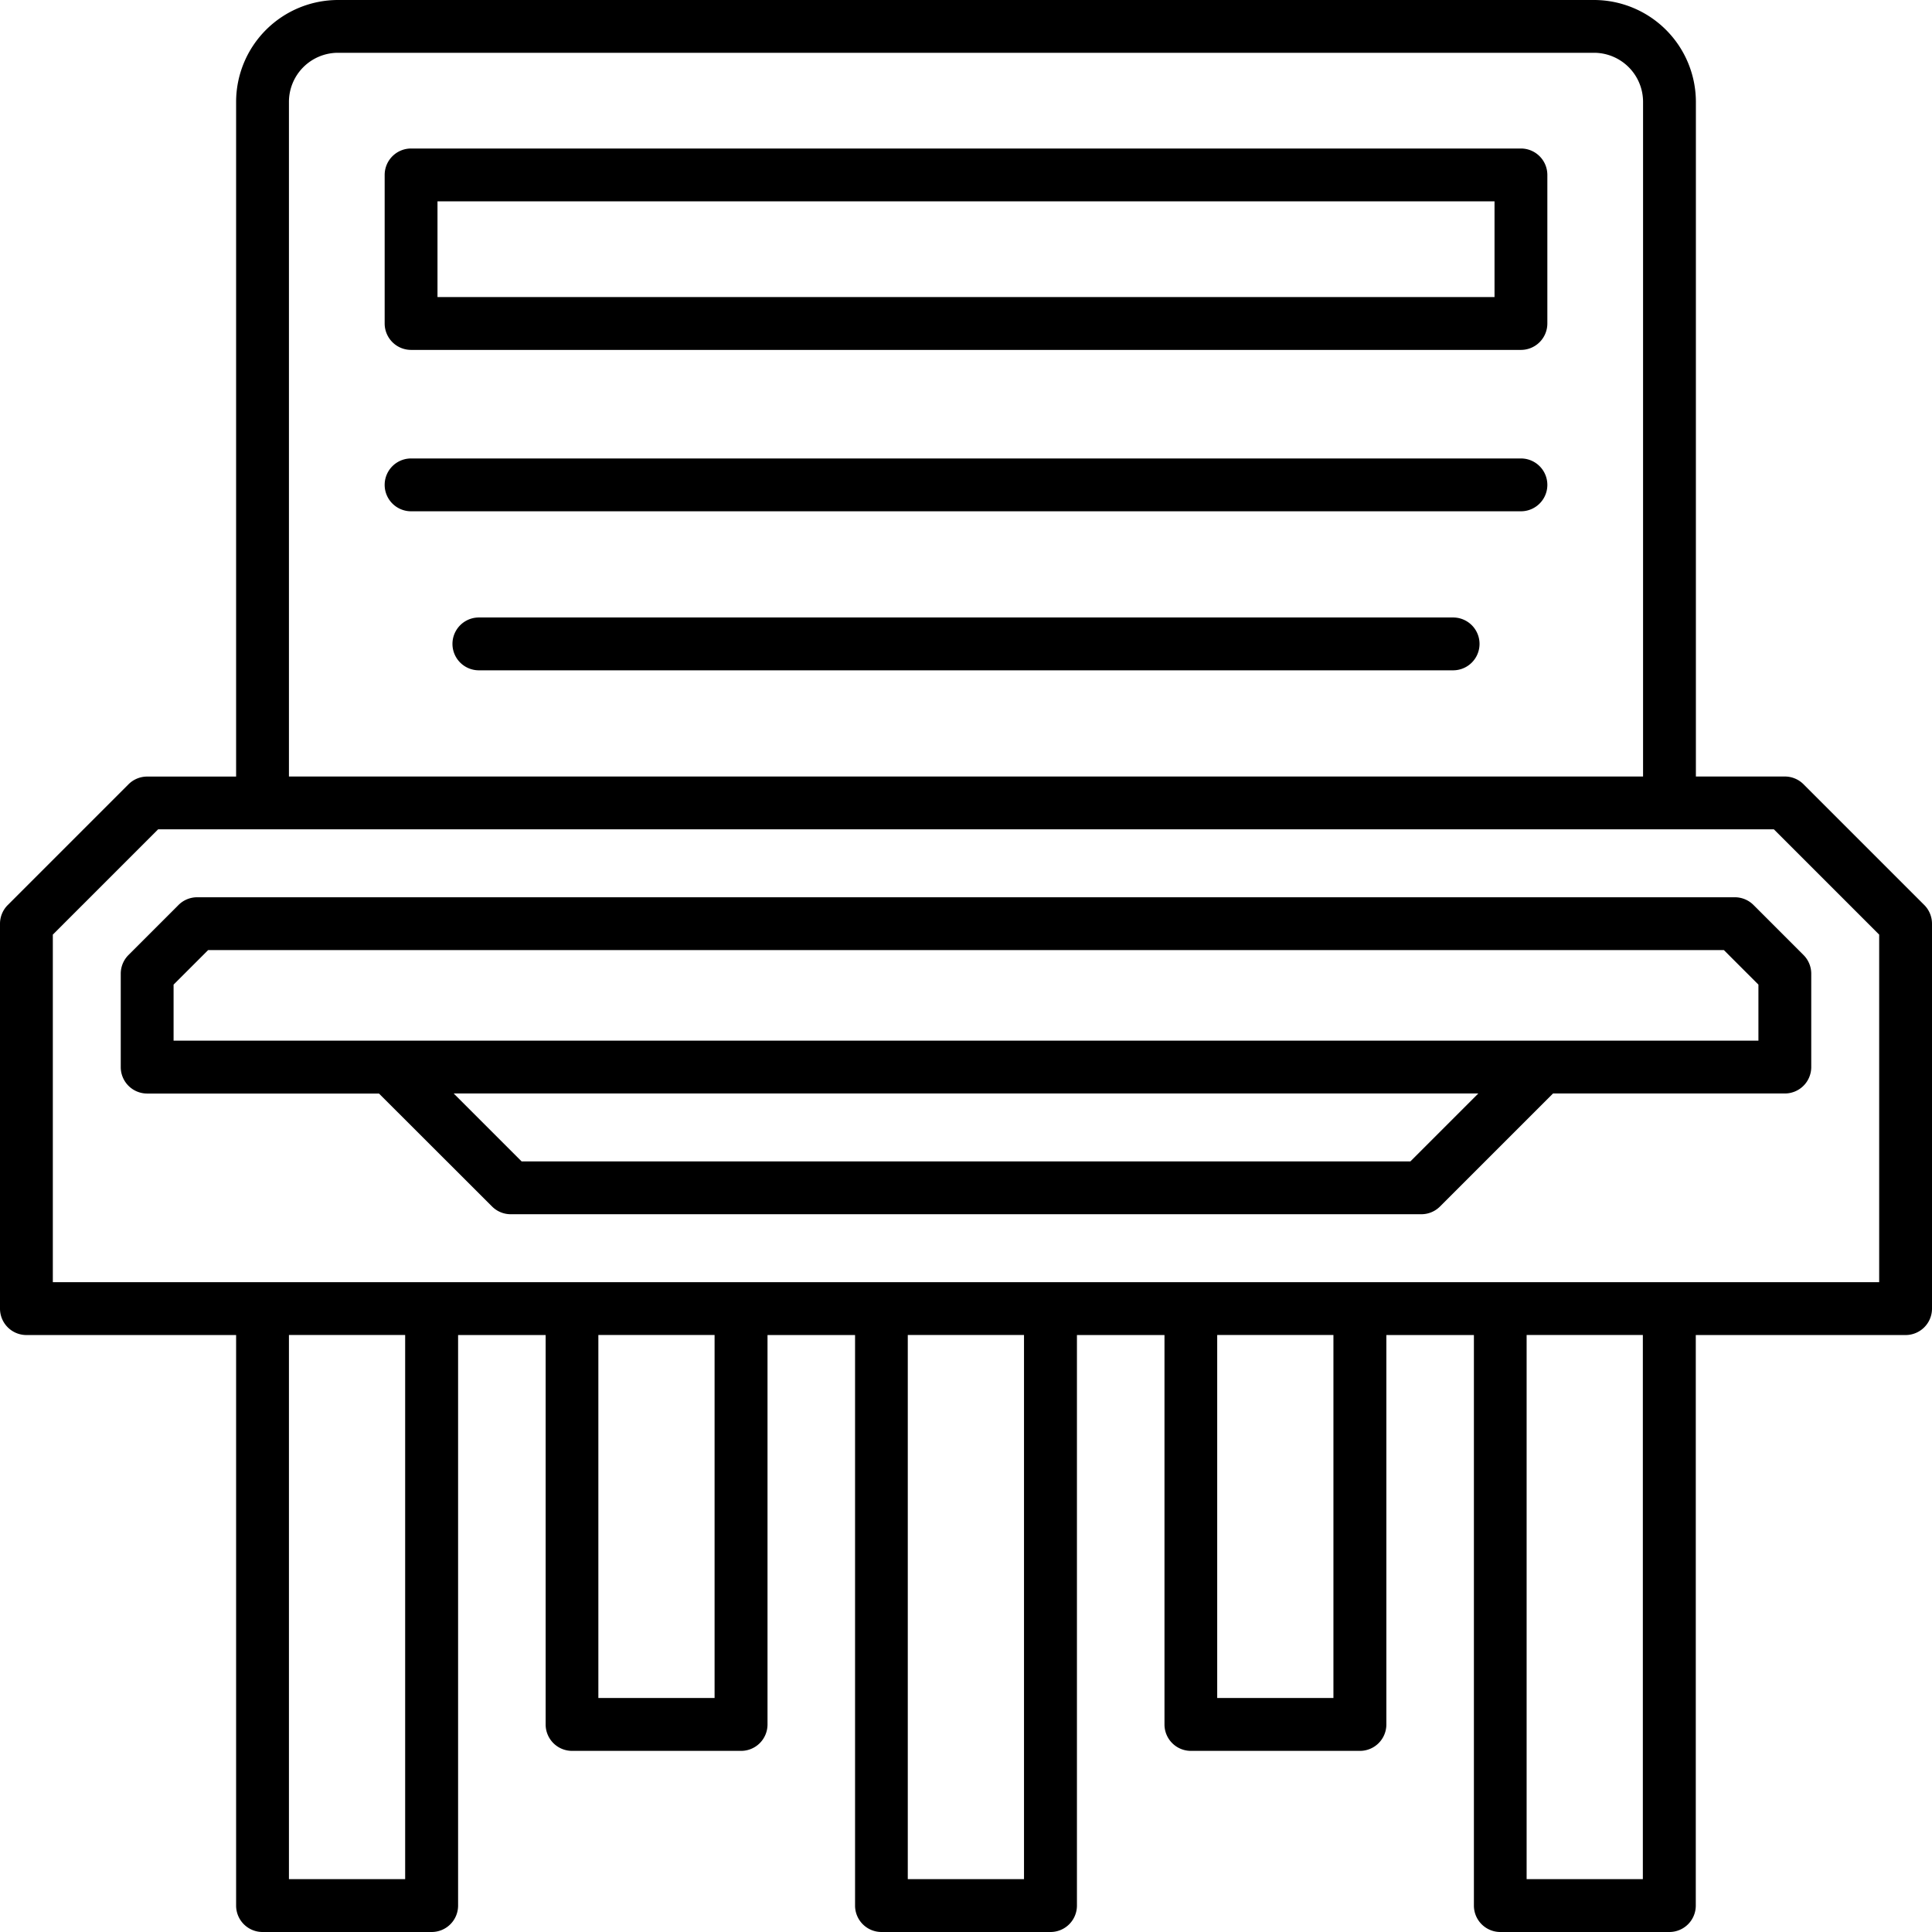 <svg height="512" viewBox="0 0 128 128" width="512" xmlns="http://www.w3.org/2000/svg"><g><path d="m127.487 59.958-8-8a1.749 1.749 0 0 0 -1.237-.512h-5.893v-44.699a6.758 6.758 0 0 0 -6.75-6.747h-83.214a6.757 6.757 0 0 0 -6.75 6.75v44.7h-5.893a1.749 1.749 0 0 0 -1.237.512l-8 8a1.754 1.754 0 0 0 -.513 1.238v25.5a1.751 1.751 0 0 0 1.75 1.75h13.893v37.8a1.75 1.75 0 0 0 1.75 1.75h11.207a1.751 1.751 0 0 0 1.75-1.75v-37.8h5.8v25.8a1.751 1.751 0 0 0 1.75 1.75h11.2a1.751 1.751 0 0 0 1.75-1.75v-25.8h5.8v37.8a1.751 1.751 0 0 0 1.75 1.75h11.2a1.751 1.751 0 0 0 1.75-1.75v-37.8h5.8v25.8a1.75 1.75 0 0 0 1.75 1.75h11.2a1.75 1.75 0 0 0 1.75-1.75v-25.8h5.8v37.8a1.75 1.75 0 0 0 1.75 1.75h11.2a1.75 1.75 0 0 0 1.75-1.75v-37.8h13.9a1.75 1.75 0 0 0 1.75-1.75v-25.5a1.754 1.754 0 0 0 -.513-1.242zm-108.344-53.211a3.254 3.254 0 0 1 3.25-3.25h83.214a3.254 3.254 0 0 1 3.25 3.25v44.7h-89.714zm7.7 117.75h-7.7v-36.051h7.7zm20.5-12h-7.7v-24.051h7.7zm20.5 12h-7.7v-36.051h7.7zm20.5-12h-7.7v-24.051h7.7zm20.5 12h-7.7v-36.051h7.7zm15.657-39.551h-121v-23.025l6.975-6.975h107.05l6.975 6.975z"/><path d="m114.936 59.446h-101.873a1.749 1.749 0 0 0 -1.237.512l-3.313 3.314a1.75 1.75 0 0 0 -.513 1.237v6.191a1.751 1.751 0 0 0 1.75 1.75h15.359l7.491 7.483a1.75 1.75 0 0 0 1.237.513h60.33a1.75 1.75 0 0 0 1.237-.513l7.488-7.487h15.358a1.75 1.75 0 0 0 1.75-1.746v-6.191a1.75 1.75 0 0 0 -.513-1.237l-3.313-3.314a1.751 1.751 0 0 0 -1.238-.512zm-21.494 17.5h-58.883l-4.5-4.5h67.883zm23.058-8h-105v-3.712l2.289-2.288h100.423l2.288 2.288z"/><path d="m100.766 9.839h-73.531a1.751 1.751 0 0 0 -1.75 1.75v9.843a1.751 1.751 0 0 0 1.75 1.75h73.531a1.751 1.751 0 0 0 1.75-1.75v-9.843a1.751 1.751 0 0 0 -1.75-1.75zm-1.75 9.843h-70.031v-6.343h70.031z"/><path d="m100.766 30.374h-73.531a1.75 1.75 0 1 0 0 3.5h73.531a1.75 1.75 0 0 0 0-3.5z"/><path d="m96.273 40.91h-64.546a1.75 1.75 0 0 0 0 3.5h64.546a1.75 1.75 0 0 0 0-3.5z"/></g></svg>